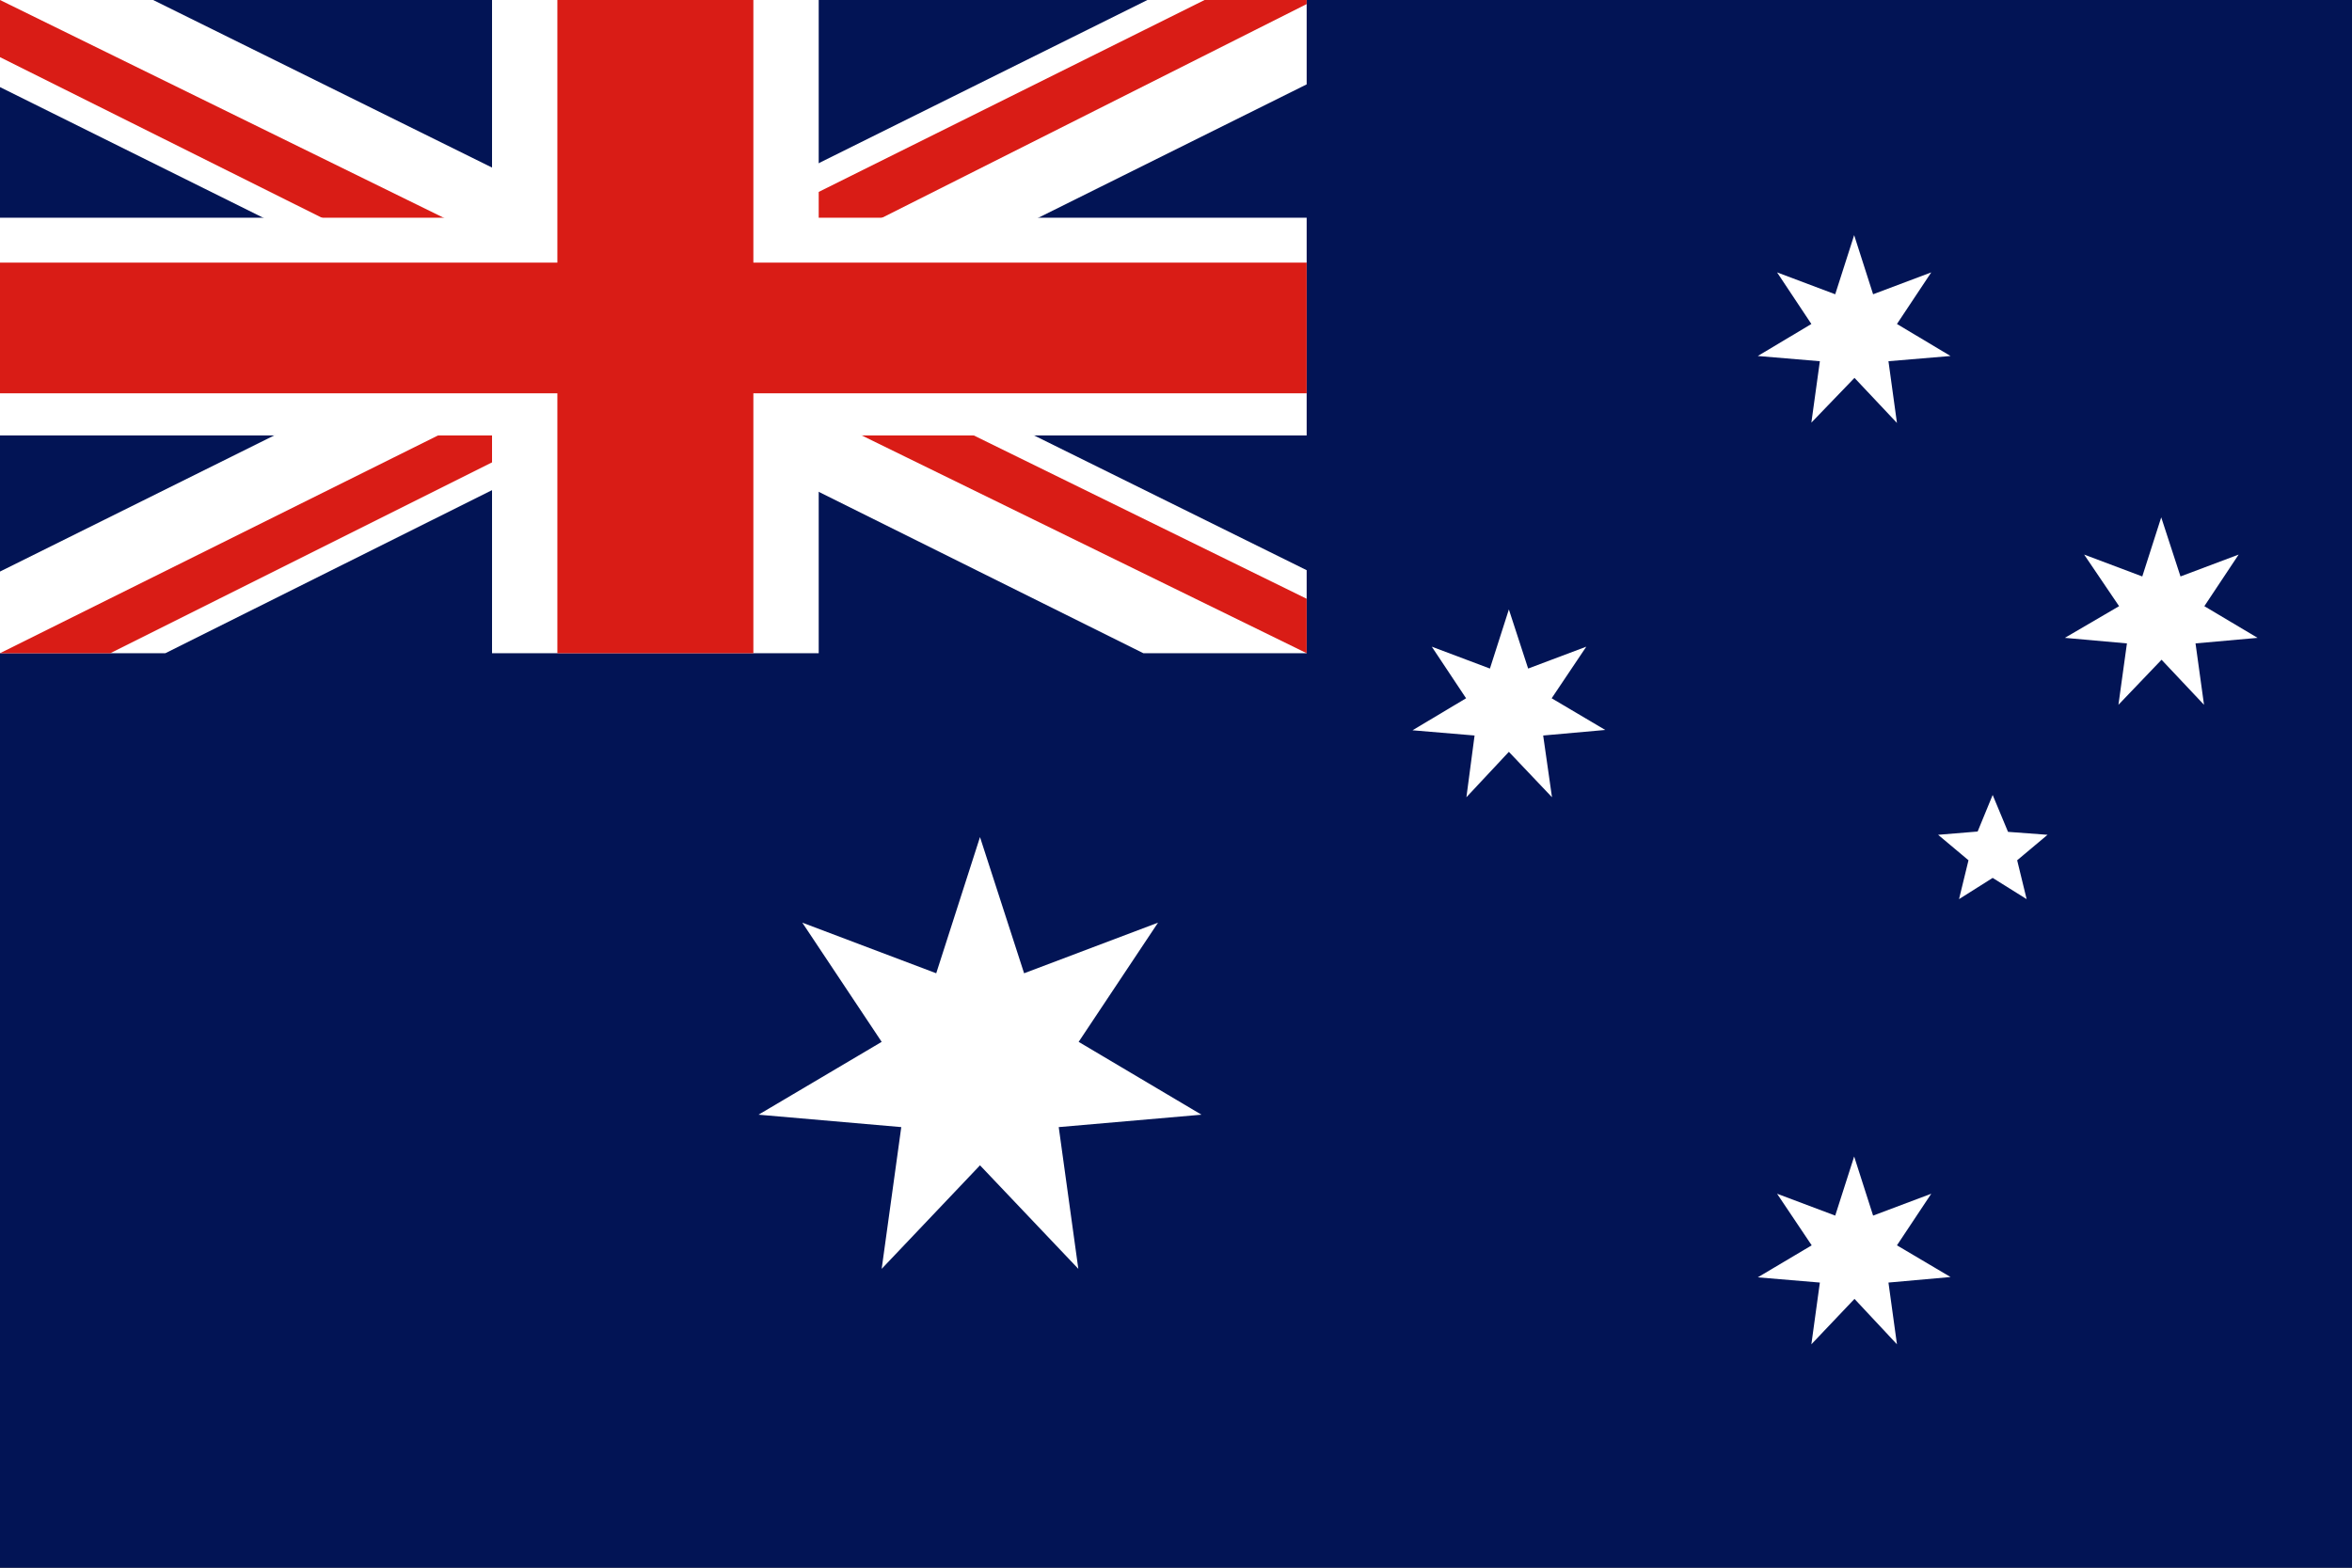<svg width="180" height="120" viewBox="0 0 180 120" fill="none" xmlns="http://www.w3.org/2000/svg">
<rect x="0" y="0" width="180" height="120" fill="#333333" stroke="none"/>
<g clip-path="url(#clip0_354_789)">
<rect width="180" height="120" fill="#021455"/>
<path fill-rule="evenodd" clip-rule="evenodd" d="M91.95 85.325L81.025 86.275L82.525 97.125L75 89.2L67.475 97.125L68.975 86.275L58.05 85.325L67.475 79.75L61.4 70.625L71.65 74.5L75 64.075L78.375 74.5L88.625 70.625L82.55 79.75M138.65 95.325L136 91.375L140.45 93.05L141.9 88.525L143.35 93.05L147.8 91.375L145.175 95.325L149.275 97.75L144.525 98.175L145.175 102.9L141.925 99.425L138.625 102.9L139.275 98.175L134.525 97.775M138.625 24.8L136 20.85L140.45 22.525L141.9 18L143.35 22.525L147.8 20.85L145.175 24.8L149.275 27.25L144.525 27.65L145.175 32.375L141.925 28.925L138.625 32.35L139.275 27.65L134.525 27.25M112.2 53.45L109.575 49.5L114.025 51.175L115.475 46.65L116.95 51.175L121.4 49.5L118.75 53.45L122.85 55.875L118.1 56.3L118.775 61.025L115.475 57.55L112.225 61.025L112.85 56.3L108.1 55.9M162.175 46.4L159.5 42.45L163.95 44.125L165.4 39.6L166.875 44.125L171.325 42.45L168.7 46.4L172.775 48.825L168.025 49.25L168.675 53.95L165.425 50.5L162.125 53.95L162.775 49.25L158.025 48.825M152.5 67.2L149.925 68.825L150.65 65.85L148.325 63.9L151.35 63.65L152.5 60.85L153.675 63.675L156.7 63.9L154.375 65.85L155.1 68.825" fill="white"/>
<g clip-path="url(#clip1_354_789)">
<path d="M0 0H100V50H0V0Z" fill="#021455"/>
<path d="M11.719 0L49.844 18.854L87.812 0H100V6.458L62.5 25.104L100 43.646V50H87.5L50 31.354L12.656 50H0V43.75L37.344 25.208L0 6.667V0H11.719Z" fill="white"/>
<path d="M66.25 29.271L100 45.833V50L57.656 29.271H66.25ZM37.5 31.354L38.438 35L8.438 50H0L37.5 31.354ZM100 0V0.312L61.094 19.896L61.406 15.312L92.188 0H100ZM0 0L37.344 18.333H27.969L0 4.375V0Z" fill="#D91C16"/>
<path d="M37.656 0V50H62.656V0H37.656ZM0 16.667V33.333H100V16.667H0Z" fill="white"/>
<path d="M0 20.104V30.104H100V20.104H0ZM42.656 0V50H57.656V0H42.656Z" fill="#D91C16"/>
</g>
</g>
<defs>
<clipPath id="clip0_354_789">
<rect width="180" height="120" fill="white"/>
</clipPath>
<clipPath id="clip1_354_789">
<rect width="100" height="50" fill="white"/>
</clipPath>
</defs>
</svg>
